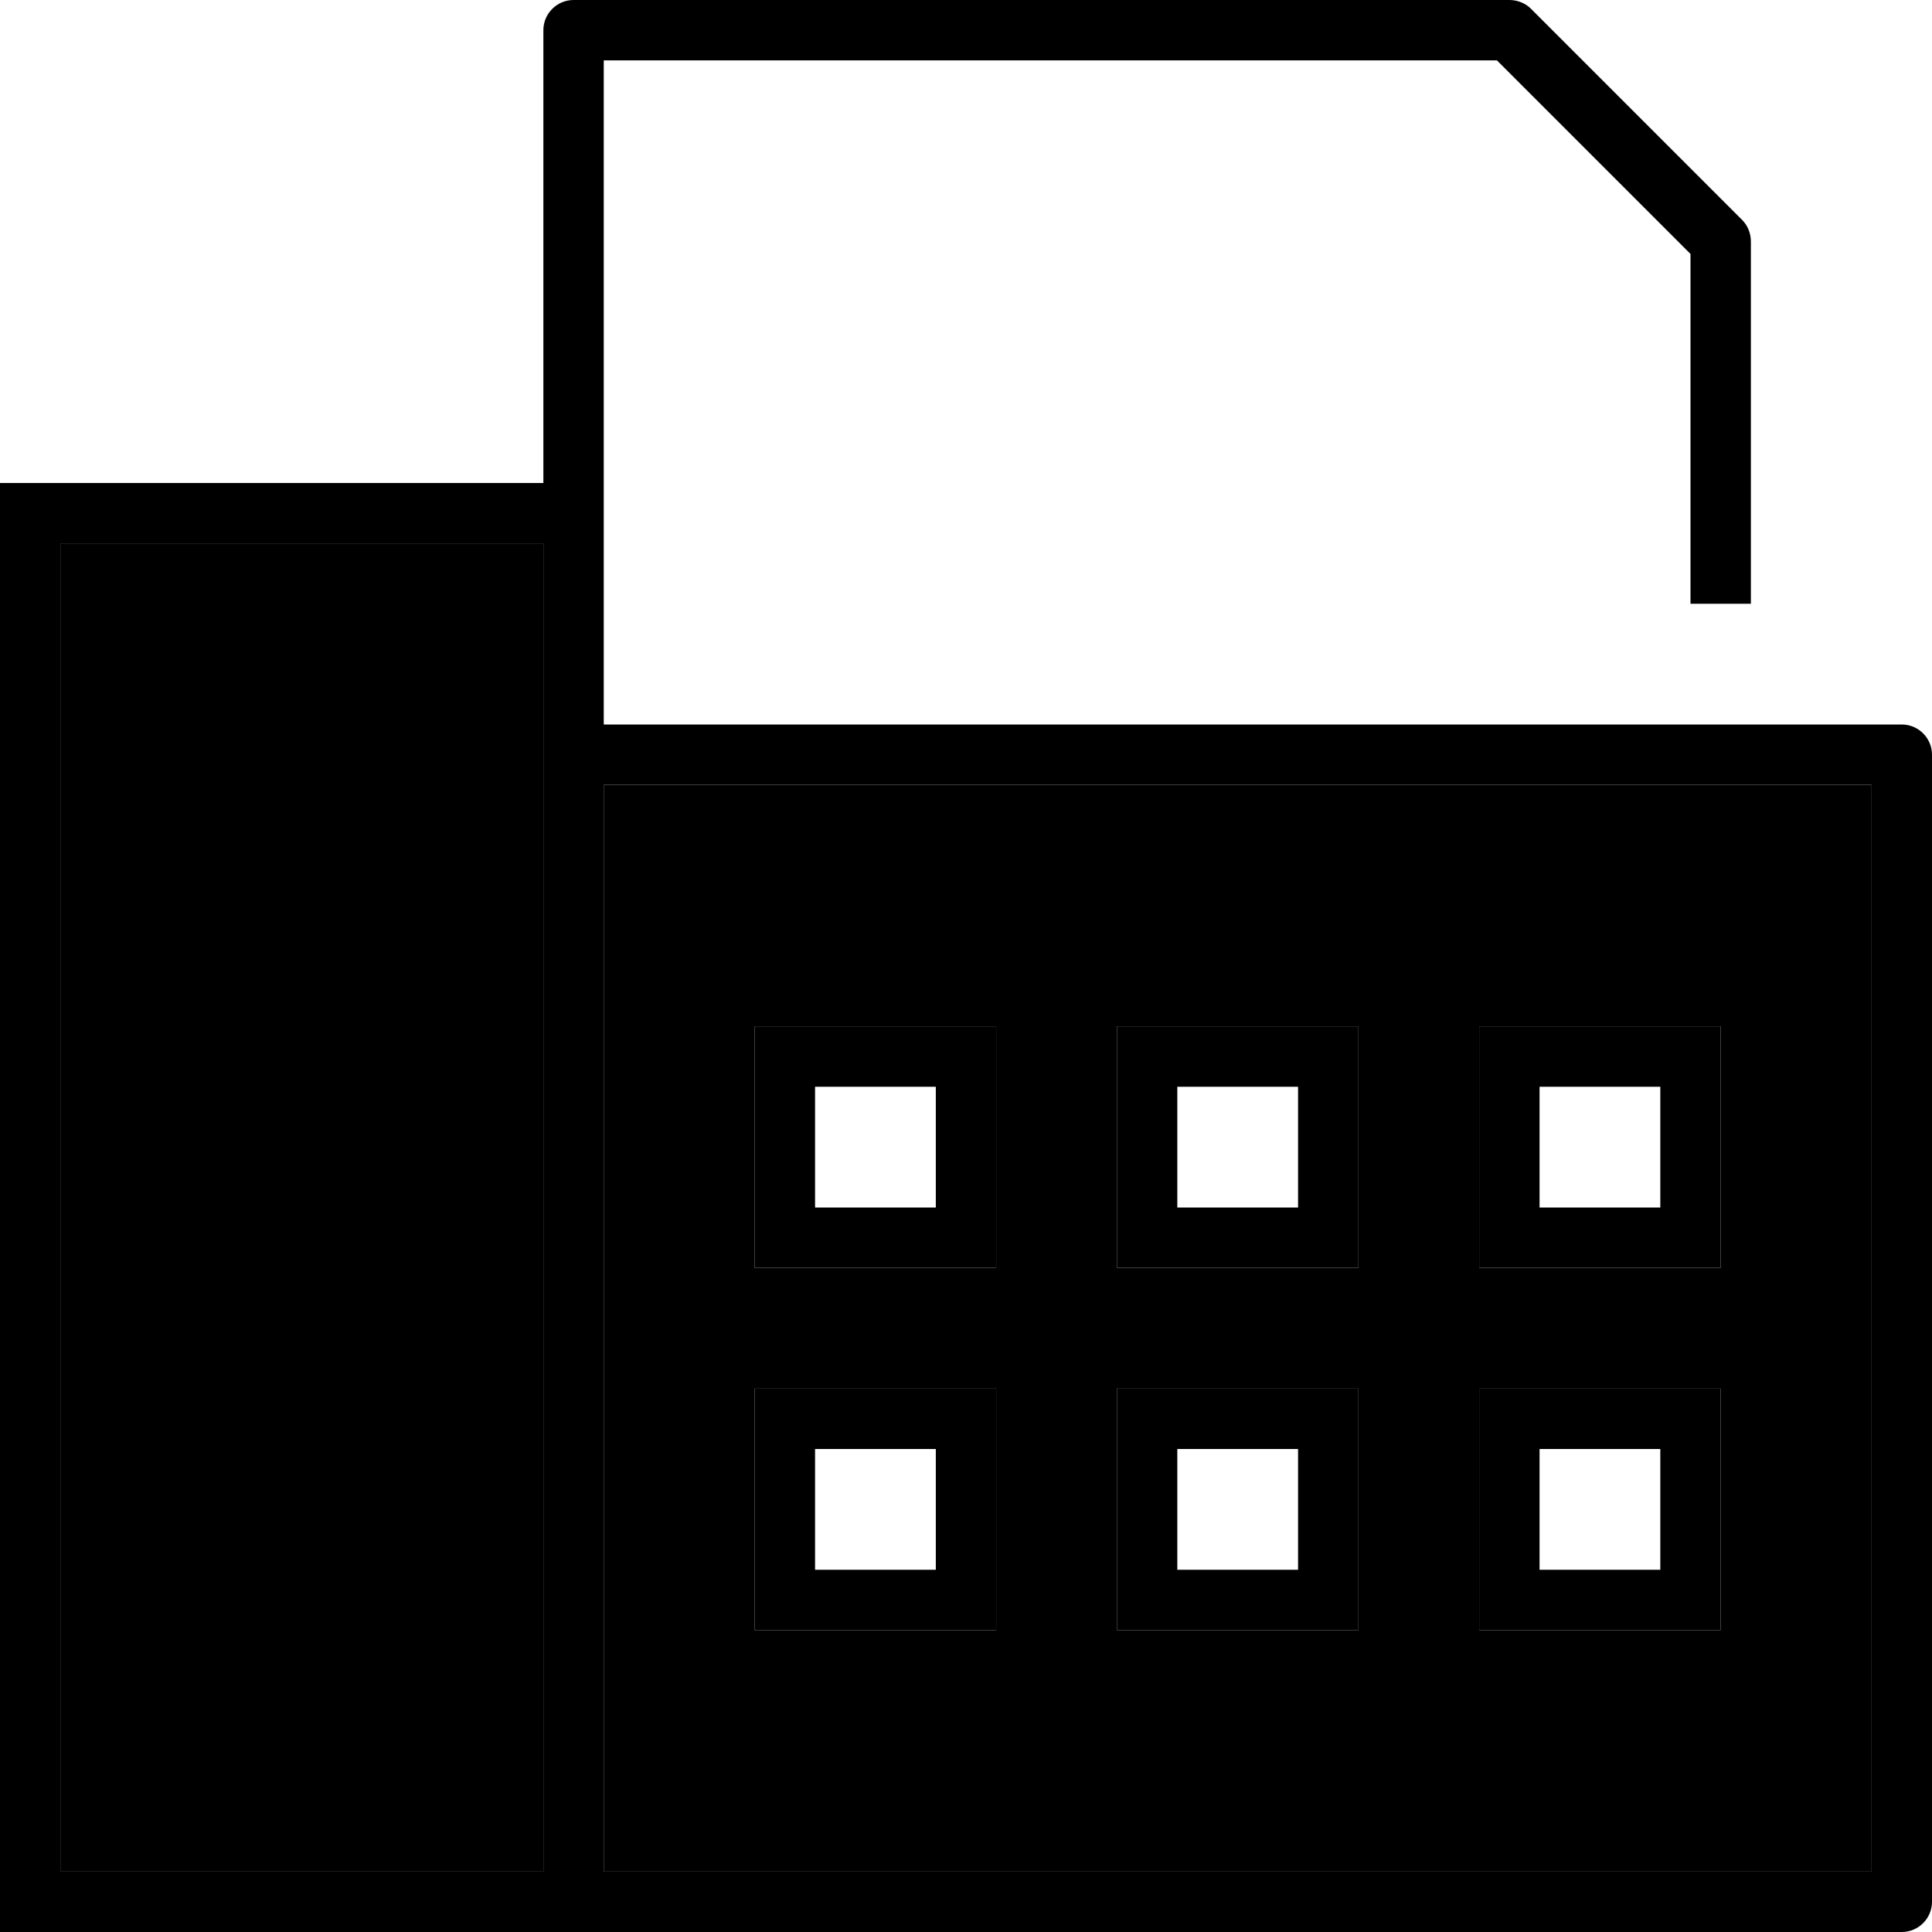 <svg xmlns="http://www.w3.org/2000/svg" width="24" height="24" viewBox="0 0 512 512">
    <path class="pr-icon-duotone-secondary" d="M16 144l128 0 0 56 0 296L16 496l0-352zm144 64l336 0 0 288-336 0 0-288zm40 64l0 8 0 48 0 8 8 0 48 0 8 0 0-8 0-48 0-8-8 0-48 0-8 0zm0 96l0 8 0 48 0 8 8 0 48 0 8 0 0-8 0-48 0-8-8 0-48 0-8 0zm96-96l0 8 0 48 0 8 8 0 48 0 8 0 0-8 0-48 0-8-8 0-48 0-8 0zm0 96l0 8 0 48 0 8 8 0 48 0 8 0 0-8 0-48 0-8-8 0-48 0-8 0zm96-96l0 8 0 48 0 8 8 0 48 0 8 0 0-8 0-48 0-8-8 0-48 0-8 0zm0 96l0 8 0 48 0 8 8 0 48 0 8 0 0-8 0-48 0-8-8 0-48 0-8 0z"/>
    <path class="pr-icon-duotone-primary" d="M152 0c-4.4 0-8 3.6-8 8l0 120L16 128 0 128l0 16L0 496l0 16 16 0 128 0 8 0 8 0 344 0c4.4 0 8-3.6 8-8l0-304c0-4.4-3.6-8-8-8l-344 0 0-48 0-16 0-112 236.7 0L448 67.3l0 92.7 16 0 0-96c0-2.1-.8-4.2-2.3-5.7l-56-56C404.2 .8 402.1 0 400 0L152 0zm8 208l336 0 0 288-336 0 0-288zM144 496L16 496l0-352 128 0 0 56 0 296zm56-128l0 8 0 48 0 8 8 0 48 0 8 0 0-8 0-48 0-8-8 0-48 0-8 0zm16 16l32 0 0 32-32 0 0-32zm88-16l-8 0 0 8 0 48 0 8 8 0 48 0 8 0 0-8 0-48 0-8-8 0-48 0zm8 48l0-32 32 0 0 32-32 0zm80-48l0 8 0 48 0 8 8 0 48 0 8 0 0-8 0-48 0-8-8 0-48 0-8 0zm16 16l32 0 0 32-32 0 0-32zM208 272l-8 0 0 8 0 48 0 8 8 0 48 0 8 0 0-8 0-48 0-8-8 0-48 0zm8 48l0-32 32 0 0 32-32 0zm80-48l0 8 0 48 0 8 8 0 48 0 8 0 0-8 0-48 0-8-8 0-48 0-8 0zm16 16l32 0 0 32-32 0 0-32zm88-16l-8 0 0 8 0 48 0 8 8 0 48 0 8 0 0-8 0-48 0-8-8 0-48 0zm8 48l0-32 32 0 0 32-32 0z"/>
</svg>